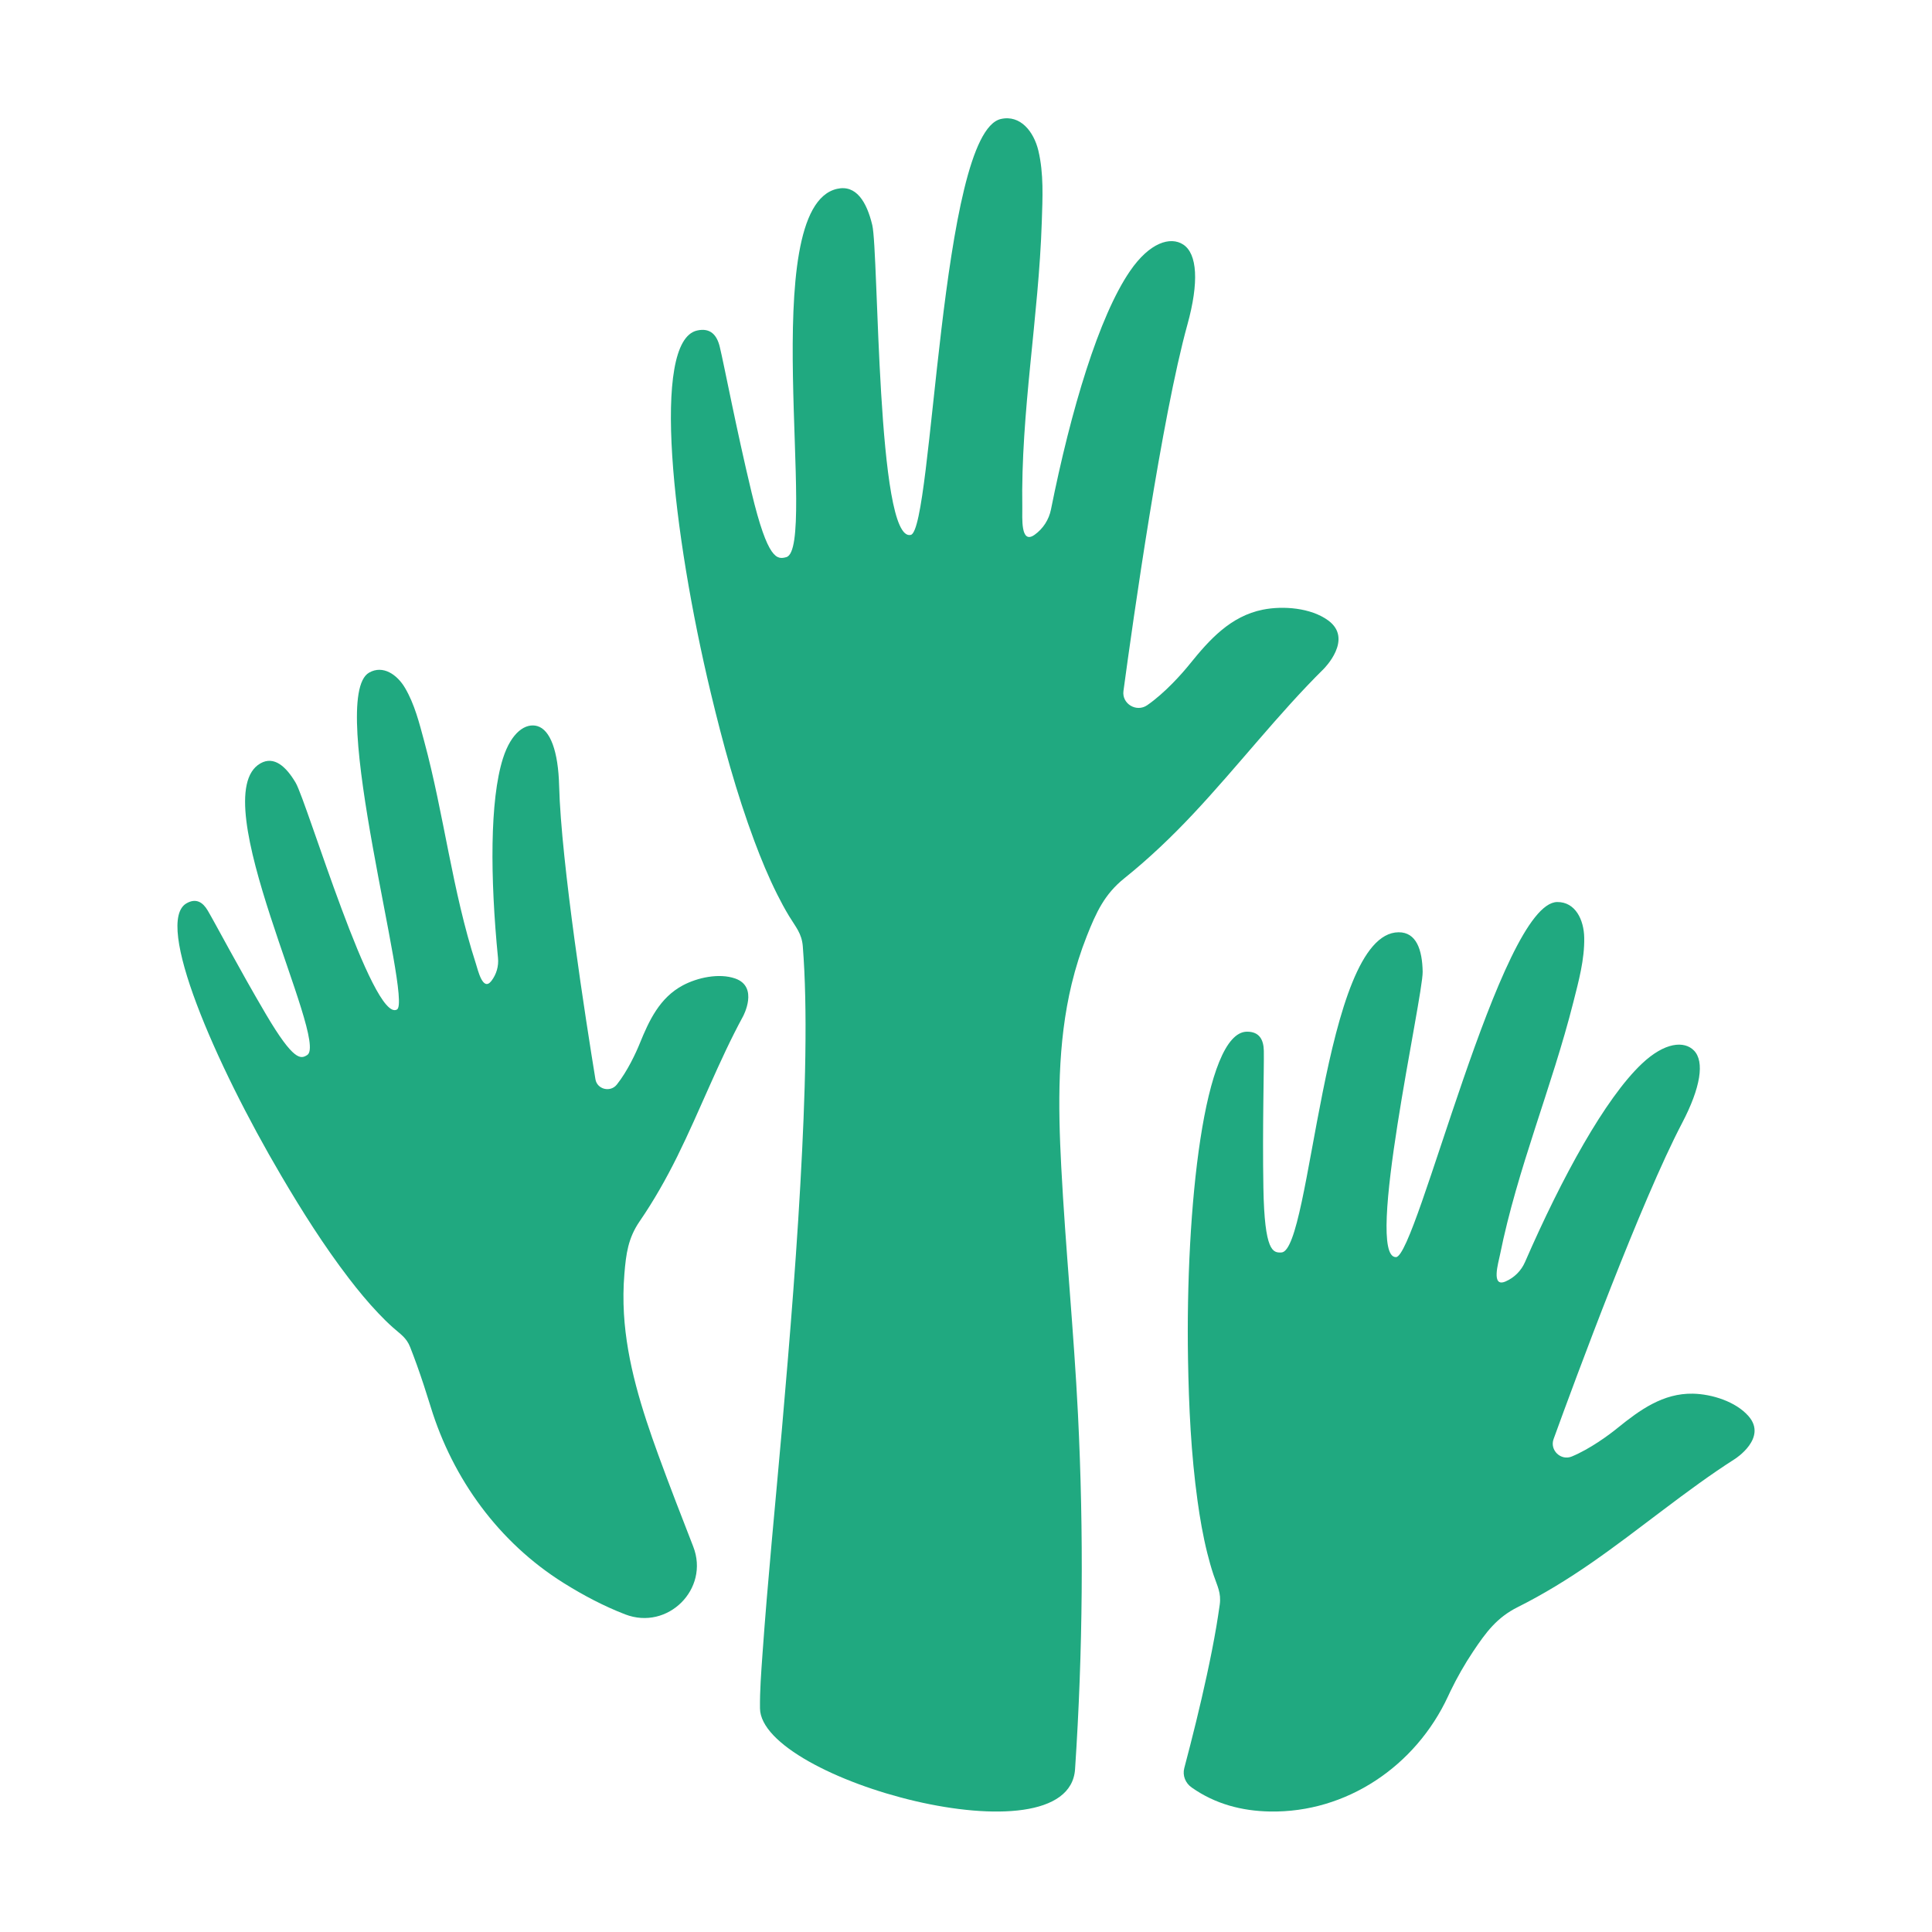 <svg xmlns="http://www.w3.org/2000/svg" width="98" height="98" viewBox="0 0 98 98"
     fill="none">
    <path
            d="M88.695 71.835C88.043 71.088 86.824 70.713 85.875 70.694C84.356 70.663 83.175 71.524 82.057 72.428C81.607 72.796 80.648 73.499 79.73 73.88C79.173 74.111 78.6 73.559 78.805 72.996C79.946 69.852 83.25 60.924 85.322 56.97C86.268 55.164 86.47 53.85 85.928 53.29C85.44 52.786 84.446 52.854 83.277 53.962C81.429 55.713 79.243 59.684 77.356 64.016C77.164 64.458 76.812 64.811 76.366 65.003C75.623 65.32 76.003 64.064 76.086 63.651C76.968 59.279 78.718 55.148 79.808 50.832C80.078 49.764 80.379 48.675 80.359 47.563C80.344 46.661 79.914 45.748 78.991 45.755C76.116 45.776 71.865 63.74 70.812 63.767C69.194 63.804 72.186 50.588 72.164 49.288C72.144 48.182 71.847 47.283 70.942 47.289C67.082 47.319 66.522 63.455 65.001 63.531C64.573 63.552 64.141 63.511 64.085 60.241C64.032 57.171 64.123 54.205 64.107 53.304C64.097 52.742 63.883 52.327 63.249 52.332C61.071 52.348 60.13 61.305 60.262 68.96C60.303 71.353 60.416 73.754 60.744 76.126C60.867 77.016 61.02 77.902 61.237 78.773C61.33 79.147 61.434 79.519 61.556 79.885C61.744 80.448 61.955 80.797 61.87 81.4C61.818 81.768 61.761 82.135 61.7 82.501C61.56 83.325 61.396 84.144 61.219 84.961C60.877 86.546 60.486 88.12 60.072 89.687C59.973 90.064 60.132 90.454 60.452 90.673C60.452 90.673 60.453 90.674 60.455 90.675C61.647 91.513 62.999 91.862 64.414 91.888C68.293 91.96 71.807 89.591 73.452 86.043C73.49 85.96 73.529 85.878 73.568 85.796C73.907 85.095 74.293 84.417 74.725 83.77C75.379 82.793 75.926 82.05 76.986 81.52C78.282 80.872 79.533 80.103 80.725 79.277C83.183 77.573 85.531 75.582 88.013 73.998C88.013 73.998 89.665 72.946 88.695 71.835ZM37.289 49.633C36.471 49.349 35.376 49.588 34.641 49.98C33.463 50.607 32.925 51.763 32.454 52.923C32.265 53.393 31.83 54.334 31.289 55.014C30.96 55.428 30.286 55.257 30.203 54.744C29.736 51.884 28.461 43.736 28.362 39.866C28.317 38.099 27.911 37.021 27.257 36.831C26.668 36.659 25.935 37.136 25.511 38.473C24.842 40.585 24.86 44.516 25.261 48.591C25.302 49.007 25.183 49.424 24.924 49.76C24.489 50.316 24.245 49.208 24.132 48.859C22.943 45.185 22.522 41.32 21.517 37.597C21.268 36.676 21.034 35.727 20.545 34.895C20.149 34.222 19.429 33.717 18.724 34.118C16.53 35.366 20.934 50.735 20.139 51.206C18.914 51.927 15.57 40.677 14.998 39.706C14.512 38.88 13.9 38.329 13.21 38.722C10.263 40.397 16.717 52.808 15.583 53.516C15.265 53.716 14.916 53.869 13.478 51.427C12.128 49.134 10.932 46.858 10.536 46.185C10.288 45.765 9.947 45.544 9.463 45.819C7.8 46.765 10.9 53.923 14.267 59.641C15.318 61.428 16.43 63.19 17.693 64.839C18.167 65.457 18.663 66.06 19.201 66.624C19.431 66.867 19.669 67.103 19.919 67.326C20.303 67.671 20.614 67.843 20.806 68.335C20.923 68.634 21.037 68.935 21.145 69.237C21.39 69.919 21.613 70.608 21.827 71.299C21.833 71.319 21.839 71.338 21.845 71.358C22.972 75.029 25.31 78.239 28.575 80.287C28.597 80.301 28.618 80.314 28.639 80.327C29.578 80.912 30.622 81.469 31.713 81.889C33.874 82.721 36.001 80.597 35.164 78.45C34.564 76.907 33.962 75.364 33.395 73.808C32.554 71.497 31.795 69.11 31.649 66.641C31.61 65.967 31.616 65.29 31.672 64.618C31.756 63.601 31.858 62.806 32.445 61.952C33.162 60.908 33.793 59.793 34.354 58.66C35.511 56.321 36.462 53.815 37.689 51.557C37.689 51.557 38.506 50.056 37.289 49.633Z"
            fill="#20A980"/>
    <path
            d="M67.143 33.931C67.143 33.931 68.675 32.42 67.369 31.469C66.49 30.829 65.089 30.72 64.062 30.924C62.418 31.252 61.348 32.448 60.357 33.675C59.958 34.172 59.092 35.148 58.192 35.771C57.646 36.149 56.899 35.698 56.987 35.051C57.475 31.436 58.931 21.158 60.232 16.461C60.825 14.316 60.733 12.87 60.018 12.404C59.373 11.983 58.319 12.292 57.32 13.748C55.742 16.048 54.322 20.79 53.31 25.844C53.206 26.36 52.911 26.82 52.476 27.129C51.75 27.642 51.864 26.217 51.856 25.757C51.775 20.899 52.687 16.091 52.845 11.242C52.883 10.042 52.951 8.813 52.669 7.634C52.439 6.68 51.761 5.81 50.768 6.036C47.675 6.742 47.329 26.854 46.201 27.132C44.466 27.556 44.575 12.791 44.245 11.414C43.964 10.242 43.431 9.357 42.459 9.579C38.306 10.526 41.504 27.819 39.884 28.261C39.428 28.385 38.953 28.443 38.123 24.979C37.342 21.726 36.741 18.552 36.511 17.597C36.369 17.001 36.04 16.611 35.357 16.766C33.014 17.301 34.111 27.049 36.057 35.159C36.666 37.694 37.354 40.221 38.266 42.665C38.608 43.581 38.983 44.488 39.421 45.363C39.609 45.739 39.808 46.109 40.026 46.469C40.362 47.024 40.671 47.345 40.722 48.006C40.752 48.41 40.779 48.813 40.798 49.217C40.842 50.127 40.858 51.037 40.861 51.948C40.866 54.084 40.792 56.219 40.688 58.351C40.458 63.082 40.072 67.804 39.66 72.522C39.327 76.327 38.943 80.129 38.674 83.94C38.611 84.842 38.54 85.751 38.55 86.656C38.59 90.279 54.212 94.556 54.532 89.741C54.931 83.749 54.978 77.741 54.68 71.743C54.471 67.548 54.051 63.366 53.831 59.172C53.668 56.083 53.631 52.932 54.361 49.905C54.561 49.079 54.817 48.267 55.13 47.476C55.605 46.282 56.019 45.362 57.036 44.547C58.28 43.55 59.446 42.435 60.535 41.274C62.782 38.879 64.843 36.205 67.143 33.931Z"
            fill="#20A980"/>
</svg>
